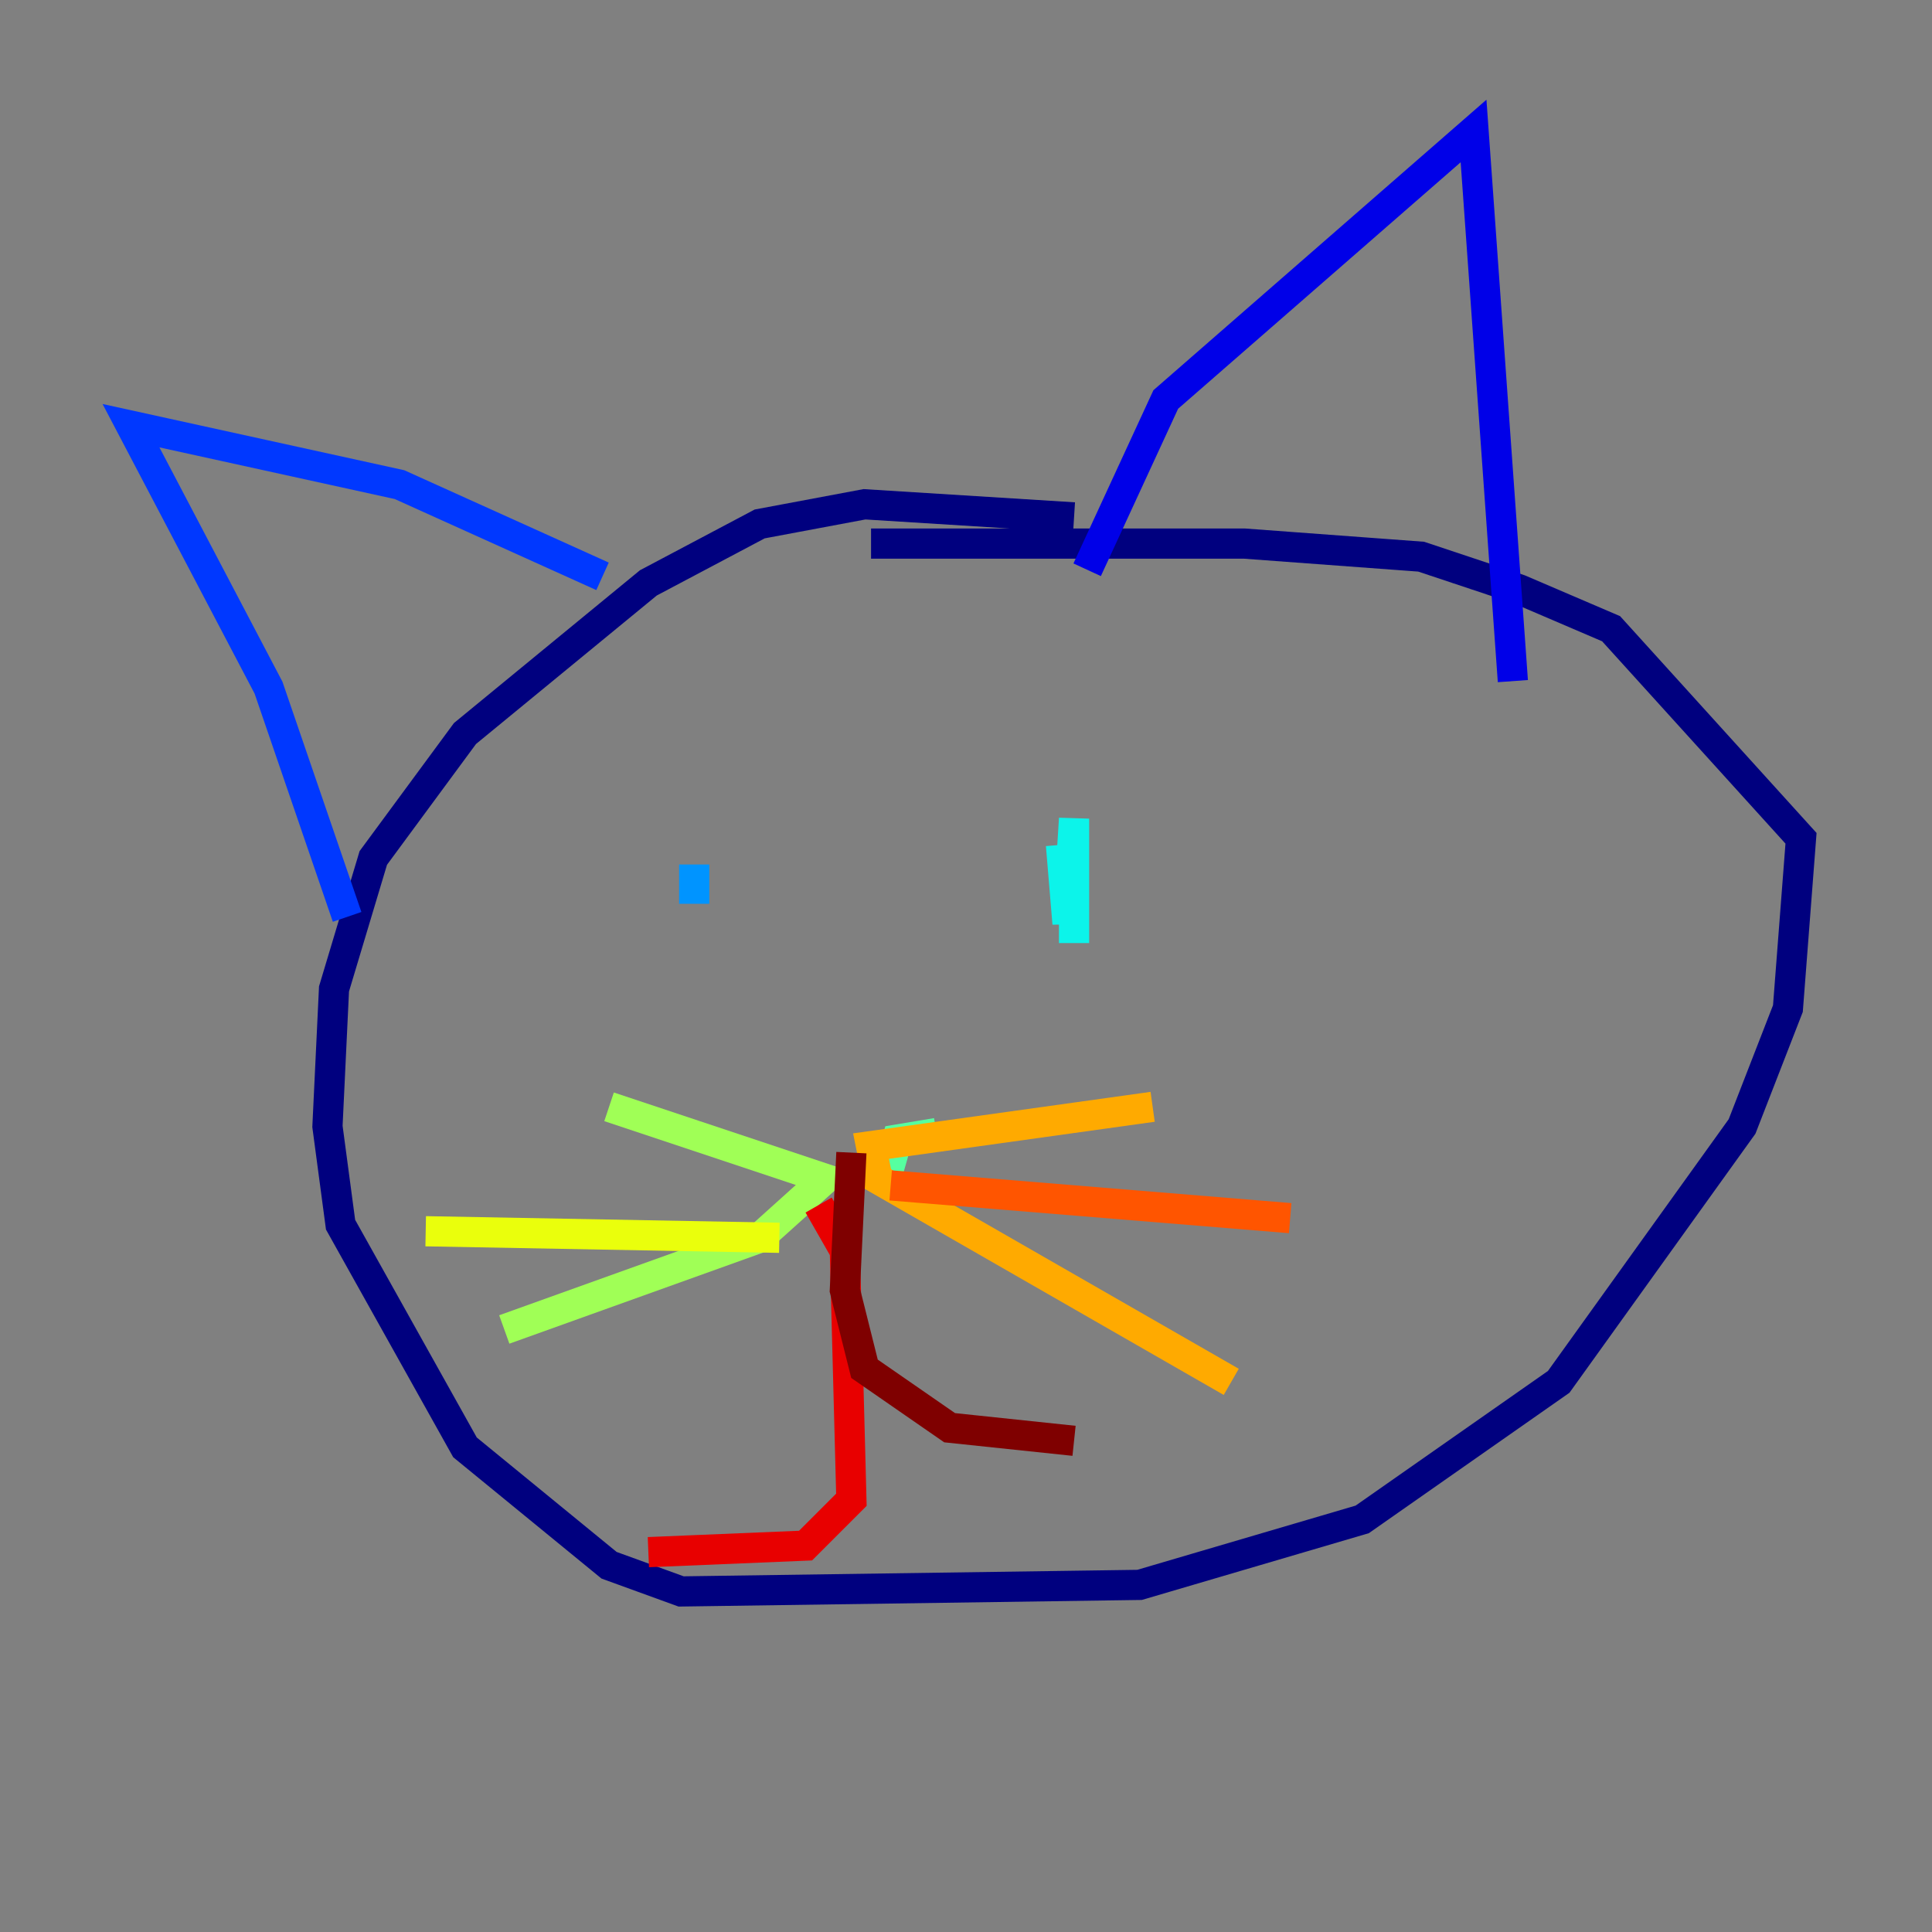<?xml version="1.0" encoding="utf-8" ?>
<svg baseProfile="tiny" height="128" version="1.2" viewBox="0,0,128,128" width="128" xmlns="http://www.w3.org/2000/svg" xmlns:ev="http://www.w3.org/2001/xml-events" xmlns:xlink="http://www.w3.org/1999/xlink"><rect x="0" y="0" width="128" height="128" fill="#808080" stroke="none"/><defs /><polyline fill="none" points="71.159,34.278 57.275,33.41 50.332,34.712 42.956,38.617 30.807,48.597 24.732,56.841 22.129,65.519 21.695,74.63 22.563,81.139 30.807,95.891 40.352,103.702 45.125,105.437 75.498,105.003 90.251,100.664 103.268,91.552 115.417,74.63 118.454,66.82 119.322,55.539 106.739,41.654 100.664,39.051 94.156,36.881 82.441,36.014 57.709,36.014" stroke="#00007f" stroke-width="2" /><polyline fill="none" points="72.027,37.749 77.234,26.468 97.627,8.678 100.231,45.125" stroke="#0000e8" stroke-width="2" /><polyline fill="none" points="39.919,38.183 26.468,32.108 8.678,28.203 17.79,45.559 22.997,60.746" stroke="#0038ff" stroke-width="2" /><polyline fill="none" points="45.993,57.275 45.993,59.878" stroke="#0094ff" stroke-width="2" /><polyline fill="none" points="70.291,55.973 70.725,61.18 71.159,54.237 71.159,62.481" stroke="#0cf4ea" stroke-width="2" /><polyline fill="none" points="62.047,75.064 59.444,75.498 58.576,78.536" stroke="#56ffa0" stroke-width="2" /><polyline fill="none" points="40.352,73.329 54.671,78.102 50.332,82.007 33.41,88.081" stroke="#a0ff56" stroke-width="2" /><polyline fill="none" points="51.634,82.007 28.203,81.573" stroke="#eaff0c" stroke-width="2" /><polyline fill="none" points="76.366,73.329 57.709,75.932 58.142,78.102 81.573,91.552" stroke="#ffaa00" stroke-width="2" /><polyline fill="none" points="59.01,78.536 85.478,80.705" stroke="#ff5500" stroke-width="2" /><polyline fill="none" points="54.237,79.837 55.973,82.875 56.407,99.363 53.37,102.4 42.956,102.834" stroke="#e80000" stroke-width="2" /><polyline fill="none" points="56.407,76.366 55.973,85.478 57.275,90.685 62.915,94.59 71.159,95.458" stroke="#7f0000" stroke-width="2" /></svg>